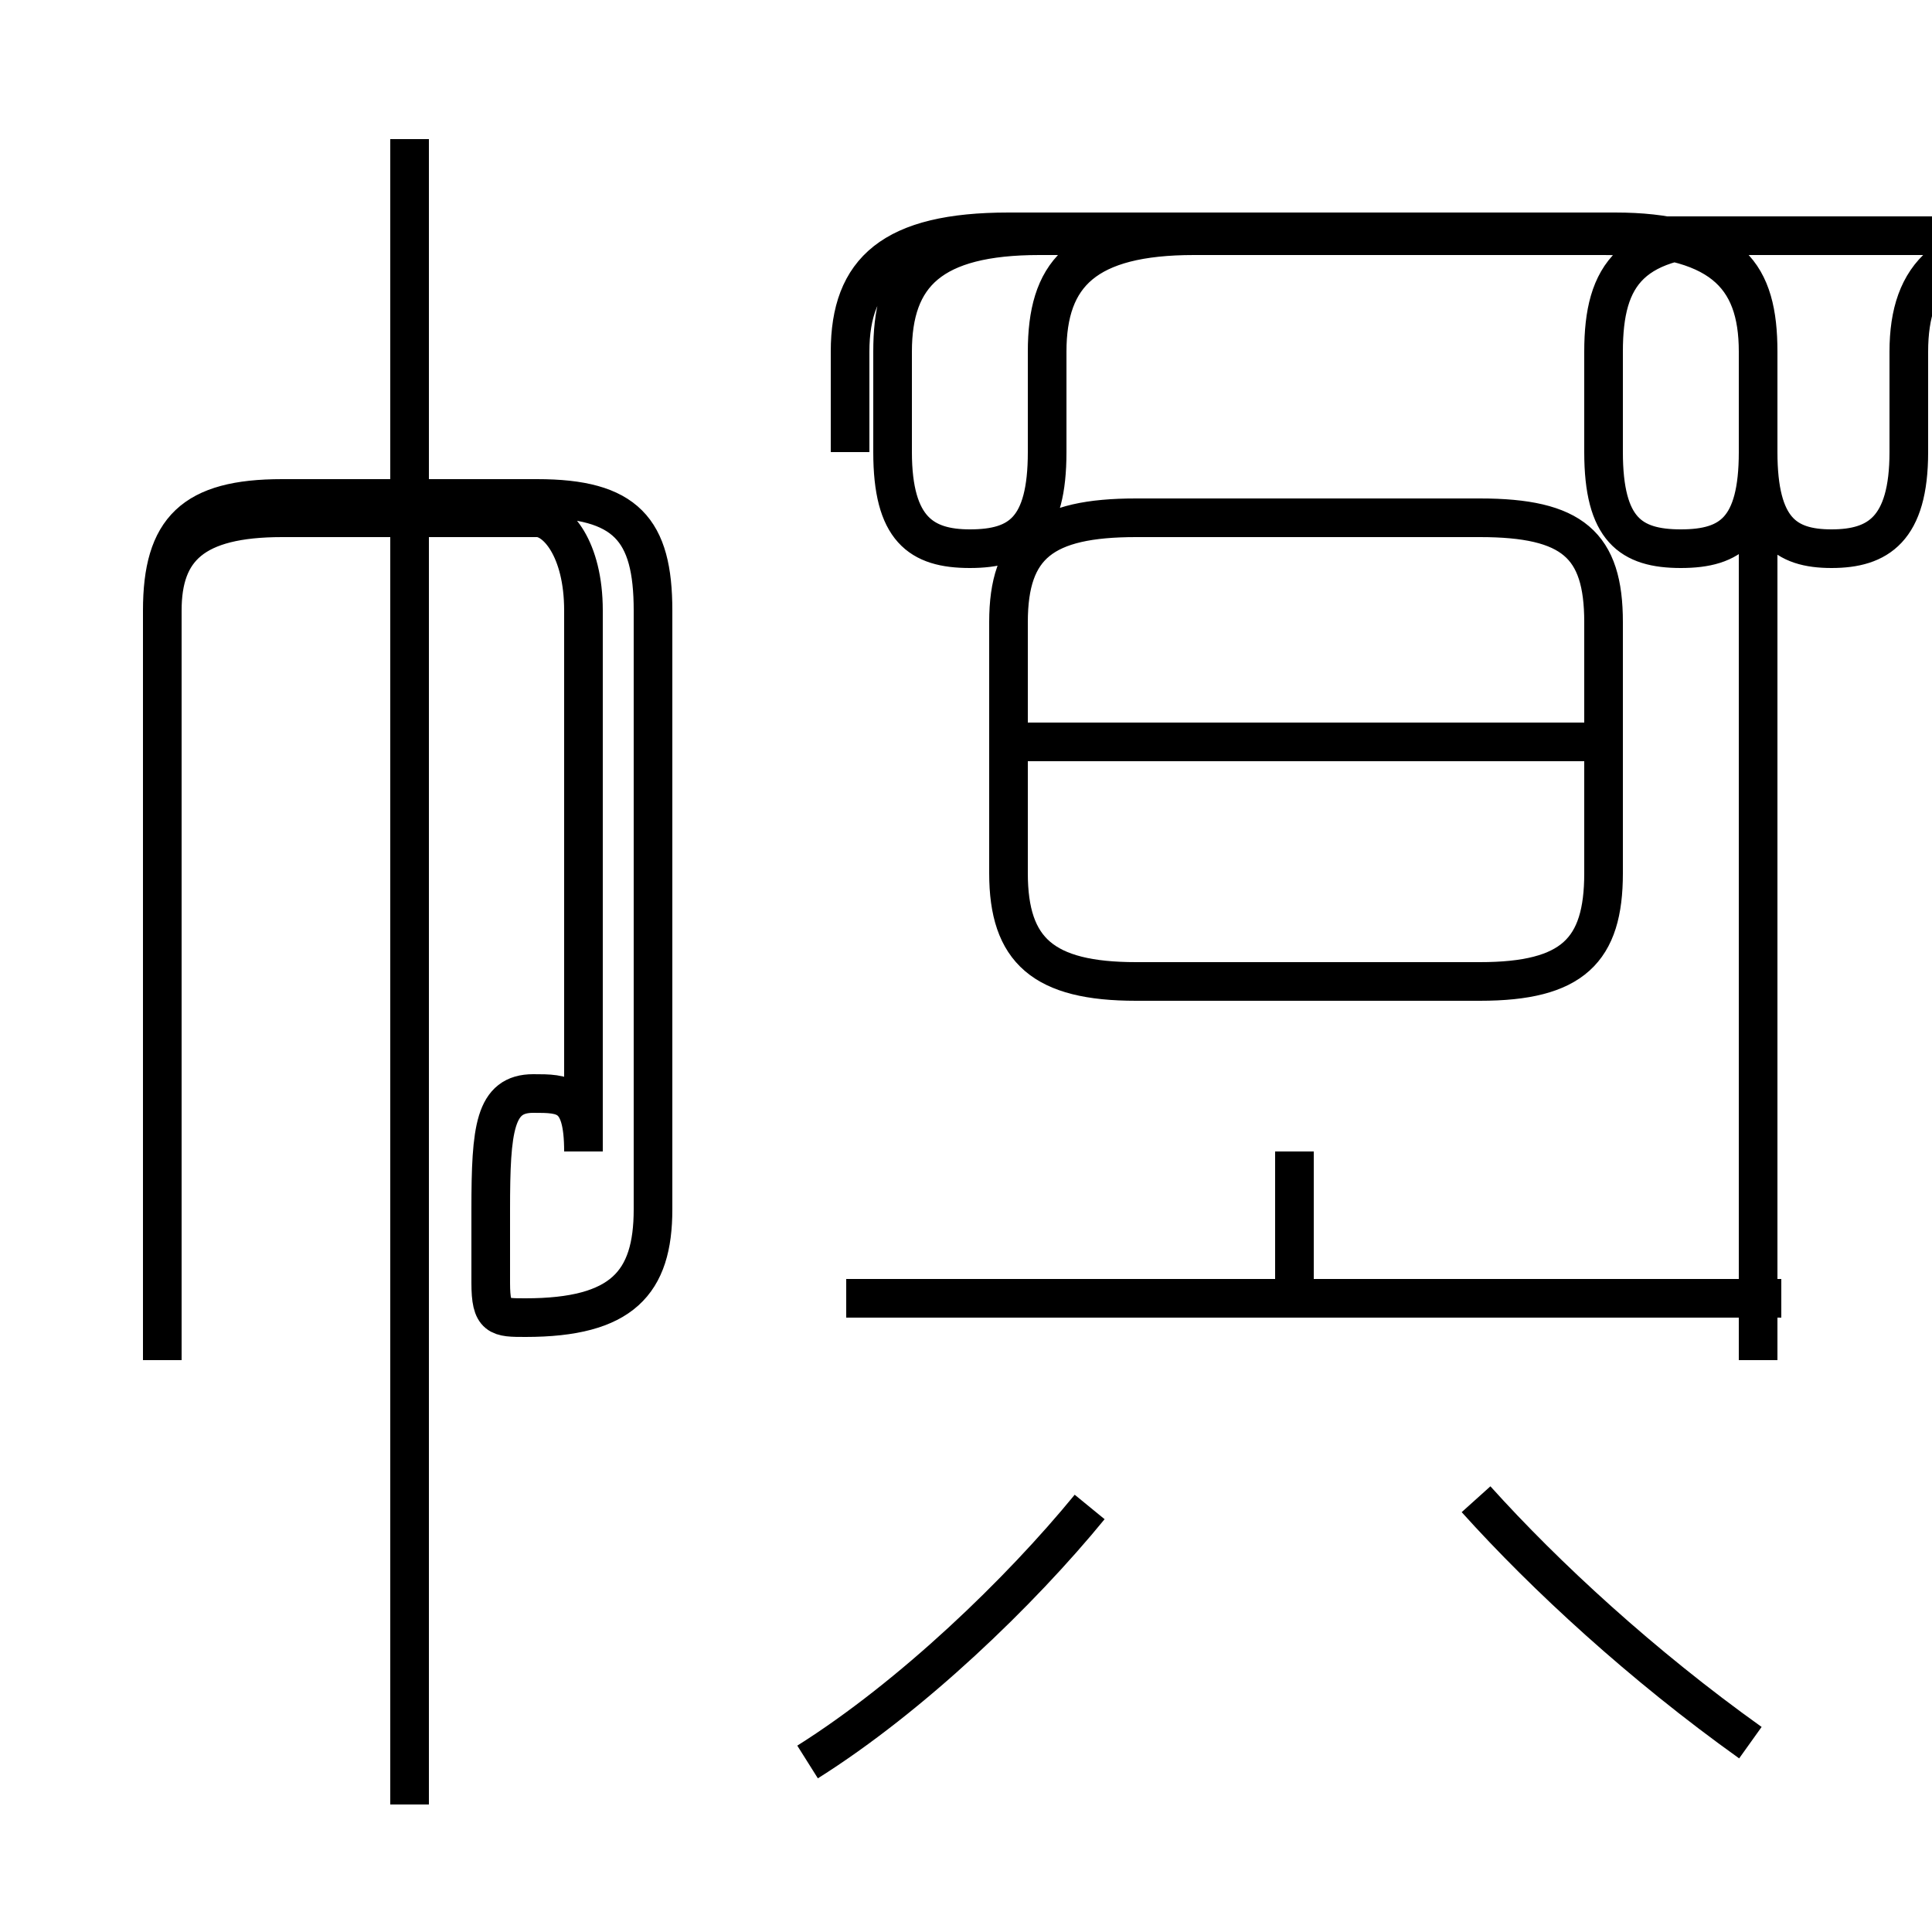<?xml version='1.0' encoding='utf8'?>
<svg viewBox="0.0 -6.0 50.0 50.0" version="1.1" xmlns="http://www.w3.org/2000/svg">
<rect x="0.0" y="-6.0" width="50.0" height="50.0" fill="#808080" stroke="none"/>
<rect x="-1000" y="-1000" width="2000" height="2000" stroke="white" fill="white"/>
<g style="fill:white;stroke:#000000;  stroke-width:1">
<path d="M 45.3 1.1 C 42.5 -0.9 40.0 -3.2 38.2 -5.2 M 4.2 -8.8 L 4.2 -28.2 C 4.2 -30.3 5.0 -31.1 7.3 -31.1 L 13.9 -31.1 C 16.2 -31.1 16.9 -30.3 16.9 -28.2 L 16.9 -12.7 C 16.9 -10.8 16.1 -9.9 13.6 -9.9 C 12.9 -9.9 12.7 -9.9 12.7 -10.8 L 12.7 -12.7 C 12.7 -14.8 12.8 -15.7 13.8 -15.7 C 14.6 -15.7 15.1 -15.7 15.1 -14.2 L 15.1 -28.2 C 15.1 -29.8 14.4 -30.6 13.9 -30.6 L 7.3 -30.6 C 5.0 -30.6 4.2 -29.8 4.2 -28.2 L 4.2 -8.8 M 20.9 1.6 C 23.6 -0.1 26.4 -2.8 28.2 -5.0 M 10.6 2.7 L 10.6 -40.4 M 46.1 -10.4 L 21.9 -10.4 M 33.5 -10.8 L 33.5 -14.2 M 29.4 -18.6 L 38.3 -18.6 C 40.7 -18.6 41.5 -19.4 41.5 -21.4 L 41.5 -27.9 C 41.5 -29.9 40.7 -30.6 38.3 -30.6 L 29.4 -30.6 C 27.0 -30.6 26.1 -29.9 26.1 -27.9 L 26.1 -21.4 C 26.1 -19.4 27.0 -18.6 29.4 -18.6 Z M 41.2 -24.8 L 26.4 -24.8 M 45.5 -32.3 L 45.5 -34.9 C 45.5 -36.9 44.5 -37.9 41.8 -37.9 L 26.1 -37.9 C 23.1 -37.9 22.0 -36.9 22.0 -34.9 L 22.0 -32.3 M 45.5 -8.8 L 45.5 -34.9 C 45.5 -37.0 44.5 -38.0 41.8 -38.0 L 26.1 -38.0 C 23.1 -38.0 22.0 -37.0 22.0 -34.9 L 22.0 -32.3 M 45.5 -8.8 L 45.5 -34.9 C 45.5 -36.9 44.5 -37.9 41.8 -37.9 L 26.1 -37.9 C 24.1 -37.9 23.1 -36.9 23.1 -34.9 L 23.1 -32.3 C 23.1 -30.3 23.9 -29.8 25.1 -29.8 C 26.4 -29.8 27.1 -30.3 27.1 -32.3 L 27.1 -34.9 C 27.1 -36.9 28.1 -37.9 30.9 -37.9 L 41.5 -37.9 C 44.5 -37.9 45.5 -36.9 45.5 -34.9 L 45.5 -32.3 C 45.5 -30.3 46.2 -29.8 47.4 -29.8 C 48.6 -29.8 49.4 -30.3 49.4 -32.3 L 49.4 -34.9 C 49.4 -36.9 50.4 -37.9 53.1 -37.9 L 41.5 -37.9 C 44.5 -37.9 45.5 -36.9 45.5 -34.9 L 45.5 -32.3 C 45.5 -30.3 46.2 -29.8 47.4 -29.8 C 48.6 -29.8 49.4 -30.3 49.4 -32.3 L 49.4 -34.9 C 49.4 -36.9 50.4 -37.9 53.1 -37.9 L 53.1 -32.3 C 53.1 -30.3 53.8 -29.8 55.0 -29.8 C 56.2 -29.8 56.9 -30.3 56.9 -32.3 L 56.9 -34.9 C 56.9 -36.9 57.9 -37.9 60.6 -37.9 L 53.1 -37.9 C 50.4 -37.9 49.4 -36.9 49.4 -34.9 L 49.4 -32.3 C 49.4 -30.3 48.6 -29.8 47.4 -29.8 C 46.2 -29.8 45.5 -30.3 45.5 -32.3 L 45.5 -34.9 C 45.5 -36.9 44.5 -37.9 41.5 -37.9 L 30.9 -37.9 C 28.1 -37.9 27.1 -36.9 27.1 -34.9 L 27.1 -32.3 C 27.1 -30.3 26.4 -29.8 25.1 -29.8 C 23.9 -29.8 23.1 -30.3 23.1 -32.3 L 23.1 -34.9 C 23.1 -36.9 24.1 -37.9 26.9 -37.9 L 41.5 -37.9 C 44.5 -37.9 45.5 -36.9 45.5 -34.9 L 45.5 -32.3 C 45.5 -30.3 44.8 -29.8 43.5 -29.8 C 42.2 -29.8 41.5 -30.3 41.5 -32.3 L 41.5 -34.9 C 41.5 -36.9 42.2 -37.9 45.0 -37.9 L 60.9 -37.9 C 63.6 -37.9 64.5 -36.9 64.5 -34.9 L 64.5 -32.3 C 64.5 -30.3 63.6 -29.8 62.2 -29.8 C 61.0 -29.8 60.2 -30.3 60.2 -32.3 L 60.2 -34.9 C 60.2 -36.9 61.0 -37.9 63.8 -37.9 L 45.0 -37.9 C 42.2 -37.9 41.5 -36.9 41.5 -34.9 L 41.5 -32.3 C 41.5 -30.3 42.2 -29.8 43.5 -29.8 C 44.8 -29.8 45.5 -30.3 45.5 -32.3 L 45.5 -34.9 C 45.5 -36.9 44.8 -37.9 42.0 -37.9 L 26.6 -37.9 C 23.8 -37.9 23.1 -36.9 23.1 -34.9 L 23.1 -32.3 C 23.1 -30.3 23.8 -29.8 25.1 -29.8 C 26.4 -29.8 27.1 -30.3 27.1 -32.3 L 27.1 -34.9 C 27.1 -36.9 27.9 -37.9 30.6 -37.9 L 42.0 -37.9 C 44.8 -37.9 45.5 -36.9 45.5 -34.9 L 45.5 -32.3 C 45.5 -30.3 44.8 -29.8 43.5 -29.8 C 42.2 -29.8 41.5 -30.3 41.5 -32.3 L 41.5 -34.9 C 41.5 -36.9 42.2 -37.9 45.0 -37.9 L 62.0 -37.9 C 64.8 -37.9 65.5 -36.9 65.5 -34.9 L 65.5 -32.3 C 65.5 -30.3 64.8 -29.8 63.5 -29.8 C 62.2 -29.8 61.5 -30.3 61.5 -32.3 L 61.5 -34.9 C 61.5 -36.9 62.2 -37.9 65.0 -37.9 L 45.0 -37.9 C 42.2 -37.9 41.5 -36.9 41.5 -34.9 L 41.5 -32.3 C 41.5 -30.3 42.2 -29.8 43.5 -29.8 C 44.8 -29.8 45.5 -30.3 45.5 -32.3 L 45.5 -34.9 C 45.5 -36.9 44.8 -37.9 42.0 -37.9 L 30.6 -37.9 C" transform="translate(0.0, 38.0)" />
</g>
</svg>